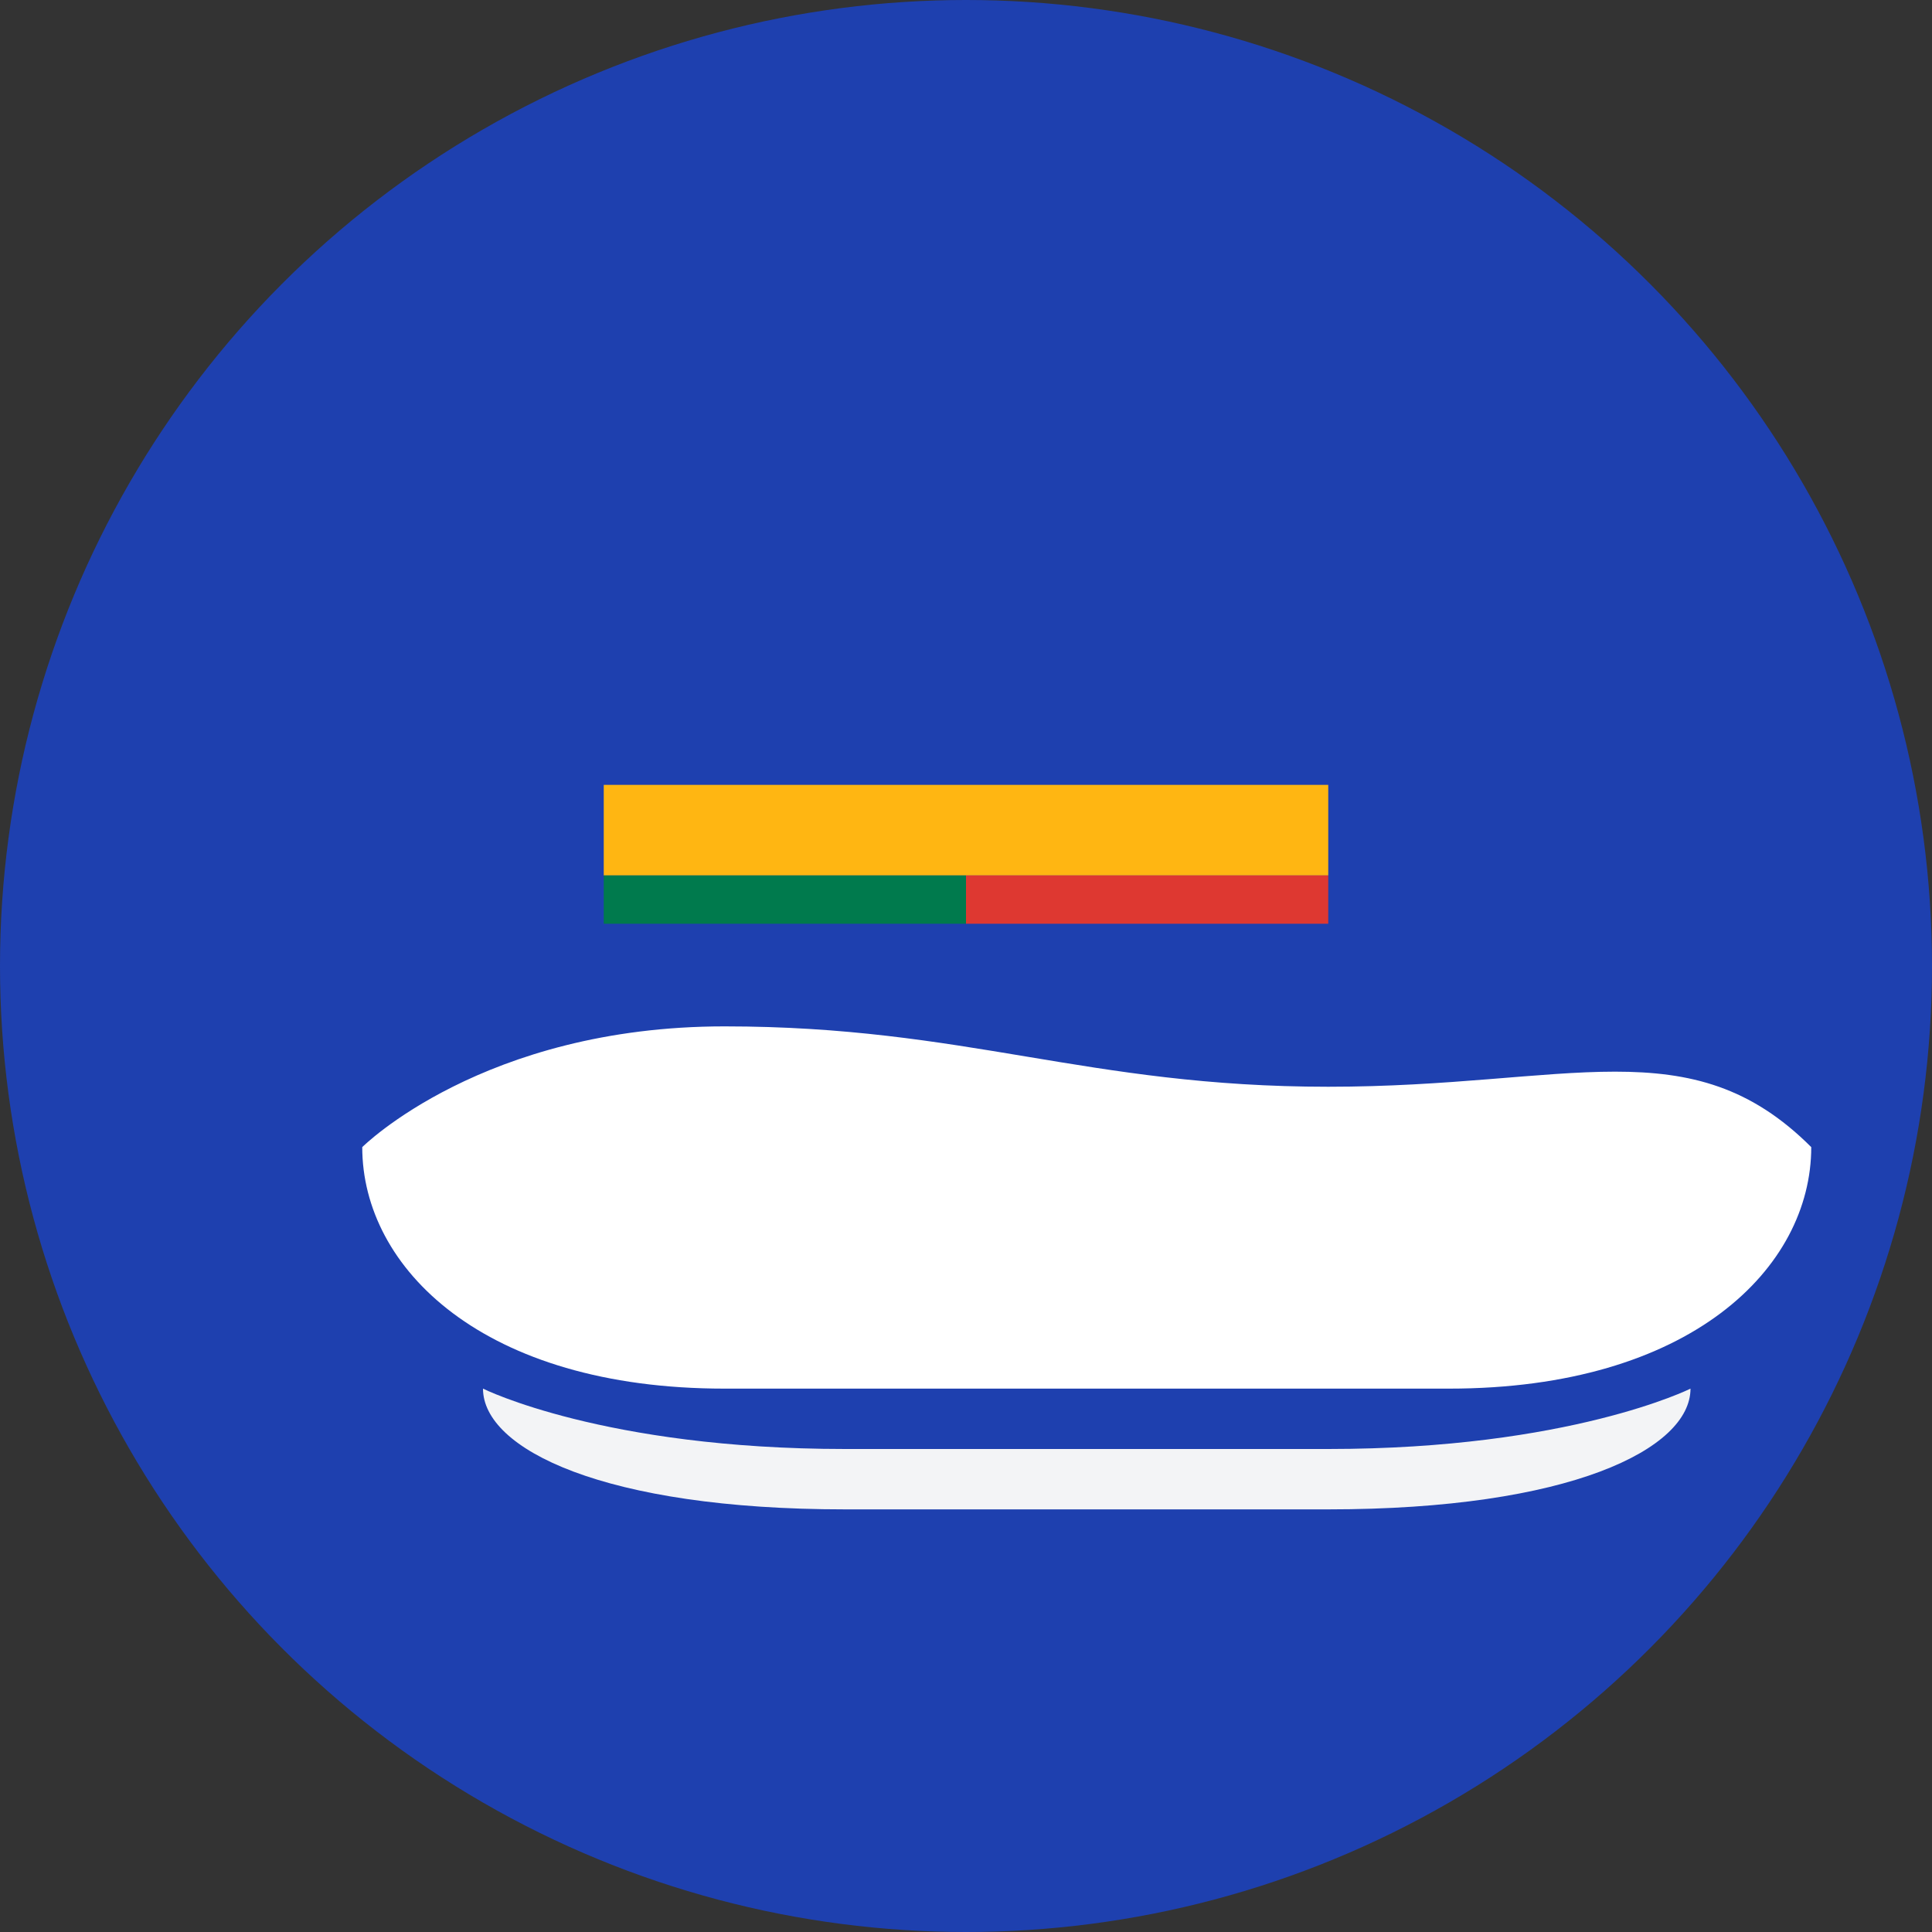 <svg width="32" height="32" viewBox="0 0 32 32" fill="none" xmlns="http://www.w3.org/2000/svg">
  <rect x="0" y="0" width="32" height="32" fill="#333333" stroke="none"/>
  <!-- Background circle -->
  <circle cx="16" cy="16" r="16" fill="#1E40AF"/>
  
  <!-- Shoe silhouette -->
  <path d="M6 19C6 19 8 17 12 17C16 17 18 18 22 18C26 18 28 17 30 19C30 21 28 23 24 23H12C8 23 6 21 6 19Z" fill="white"/>
  
  <!-- Shoe sole -->
  <path d="M8 23C8 23 10 24 14 24H22C26 24 28 23 28 23C28 24 26 25 22 25H14C10 25 8 24 8 23Z" fill="#F3F4F6"/>
  
  <!-- Shoe laces -->
  <circle cx="13" cy="16" r="1" fill="#1E40AF"/>
  <circle cx="16" cy="15" r="1" fill="#1E40AF"/>
  <circle cx="19" cy="16" r="1" fill="#1E40AF"/>
  
  <!-- South African flag colors accent -->
  <rect x="10" y="13" width="12" height="1.5" fill="#FFB612"/>
  <rect x="10" y="14.5" width="6" height="0.8" fill="#007A4D"/>
  <rect x="16" y="14.5" width="6" height="0.8" fill="#DE3831"/>
</svg>
